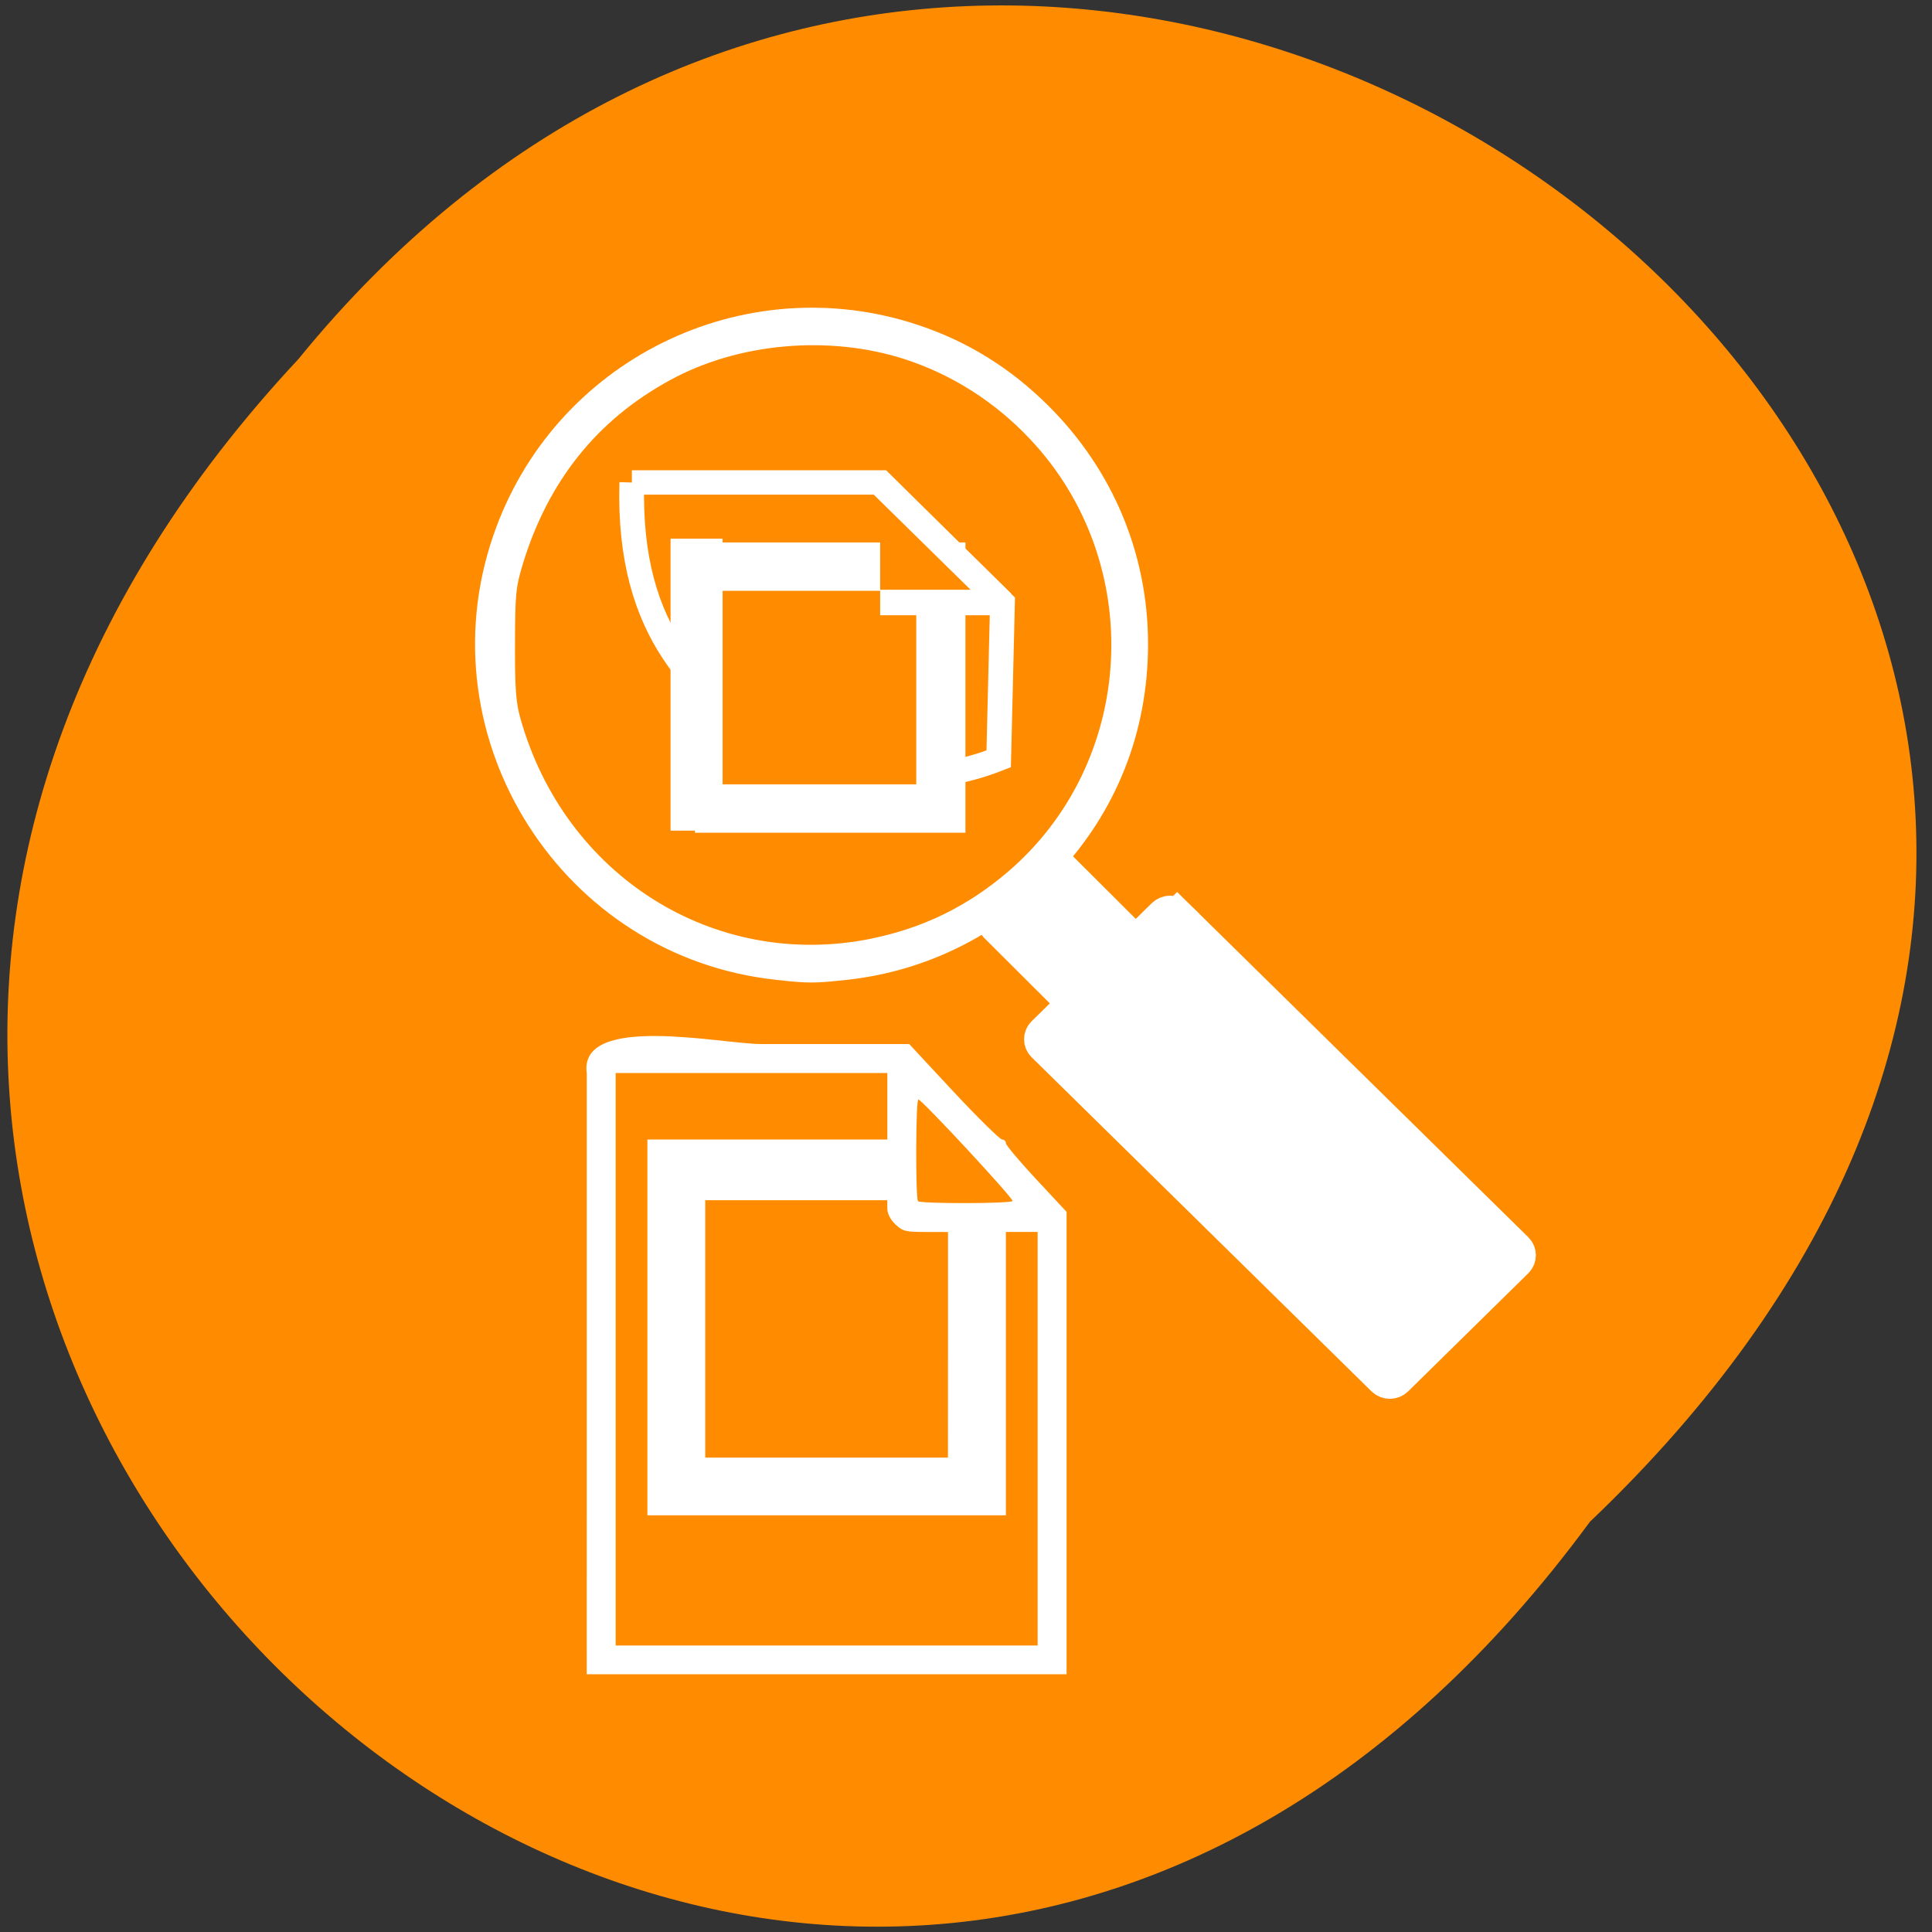 <svg xmlns="http://www.w3.org/2000/svg" viewBox="0 0 48 48"><rect x="0" y="0" width="48" height="48" fill="#333333" stroke="none"/><g fill="#ff8c00"><path d="m 39.5 37.809 c -19.426 26.43 -54.49 -4.891 -32.09 -28.883 c 19.281 -23.68 56.699 5.438 32.09 28.883"/><g stroke="#fff" transform="matrix(1.222 0 0 1.202 -46.45 -125.27)"><path d="m 50.858 114.19 h 5.064 l 2.471 2.481 l -0.077 3.232 c -1.483 0.598 -3.149 0.481 -4.805 -0.367 c -1.221 -1.01 -2.746 -2.149 -2.654 -5.345" stroke-width="0.504"/><path d="m 52.14 115.93 h 5 v 5 h -5"/><path d="m 55.906 114.2 l 2.475 2.471 h -2.475" stroke-linejoin="bevel" stroke-width="0.527"/></g></g><g fill="#fff"><g stroke="#fff" stroke-linecap="square"><path d="m 350.42 146.68 l 6.34 0.002 c 0.137 -0.003 0.246 0.106 0.243 0.243 l 0.003 2.098 c -0.003 0.137 -0.111 0.245 -0.245 0.245 l -6.343 0.001 c -0.134 0 -0.243 -0.109 -0.243 -0.243 v -2.1 c 0.003 -0.137 0.111 -0.245 0.245 -0.245" transform="matrix(0.701 0.699 -0.701 0.699 -116.41 -326.14)" stroke-width="0.436"/><path d="m 354.49 148.18 h 11.964 c 0.134 0.001 0.244 0.111 0.245 0.245 v 4.232 c -0.002 0.137 -0.109 0.245 -0.246 0.246 h -11.964 c -0.134 -0.001 -0.244 -0.111 -0.245 -0.245 v -4.232 c 0.002 -0.137 0.109 -0.245 0.246 -0.246" transform="matrix(0.706 0.694 -0.706 0.694 -116.41 -326.14)" stroke-width="0.795"/></g><path d="m 19.293 24.344 c -5.313 -0.559 -8.773 -5.977 -7.04 -11.03 c 1.488 -4.355 6.203 -6.691 10.563 -5.238 c 1.23 0.41 2.305 1.078 3.246 2.02 c 1.59 1.59 2.461 3.676 2.461 5.906 c 0 2.184 -0.789 4.172 -2.273 5.738 c -1.402 1.473 -3.223 2.387 -5.195 2.602 c -0.82 0.09 -0.961 0.09 -1.758 0.004 m 2.352 -1.027 c 1.285 -0.262 2.379 -0.797 3.379 -1.648 c 3.207 -2.734 3.465 -7.684 0.563 -10.762 c -0.871 -0.926 -1.938 -1.602 -3.109 -1.984 c -1.883 -0.609 -4.141 -0.41 -5.836 0.52 c -1.813 0.988 -3.02 2.5 -3.652 4.551 c -0.18 0.598 -0.195 0.742 -0.199 2 c -0.004 1.09 0.023 1.449 0.129 1.832 c 1.094 3.934 4.828 6.285 8.727 5.492"/><path d="m 16.66 13.383 h 1.293 v 7.254 h -1.293"/><path d="m 14.578 34.13 v -7.461 c -0.215 -1.52 3.422 -0.715 4.363 -0.73 h 3.648 l 1.105 1.188 c 0.609 0.652 1.152 1.184 1.203 1.184 c 0.051 0 0.094 0.039 0.094 0.09 c 0 0.051 0.34 0.453 0.754 0.898 l 0.754 0.809 v 11.488 h -11.922 m 11.203 -5.852 v -5.137 h -0.789 v 7.04 h -8.906 v -9.336 h 5.961 v -1.652 h -6.75 v 14.223 h 10.484 m -2.227 -7.473 v -2.801 h -0.551 c -0.504 0 -0.574 -0.016 -0.758 -0.191 c -0.125 -0.121 -0.199 -0.266 -0.199 -0.395 v -0.203 h -4.523 v 6.395 h 6.03 m 1.605 -6.375 c 0.035 -0.055 -2.246 -2.512 -2.34 -2.523 c -0.066 -0.012 -0.074 2.461 -0.008 2.527 c 0.066 0.066 2.305 0.063 2.348 -0.004"/></g></svg>